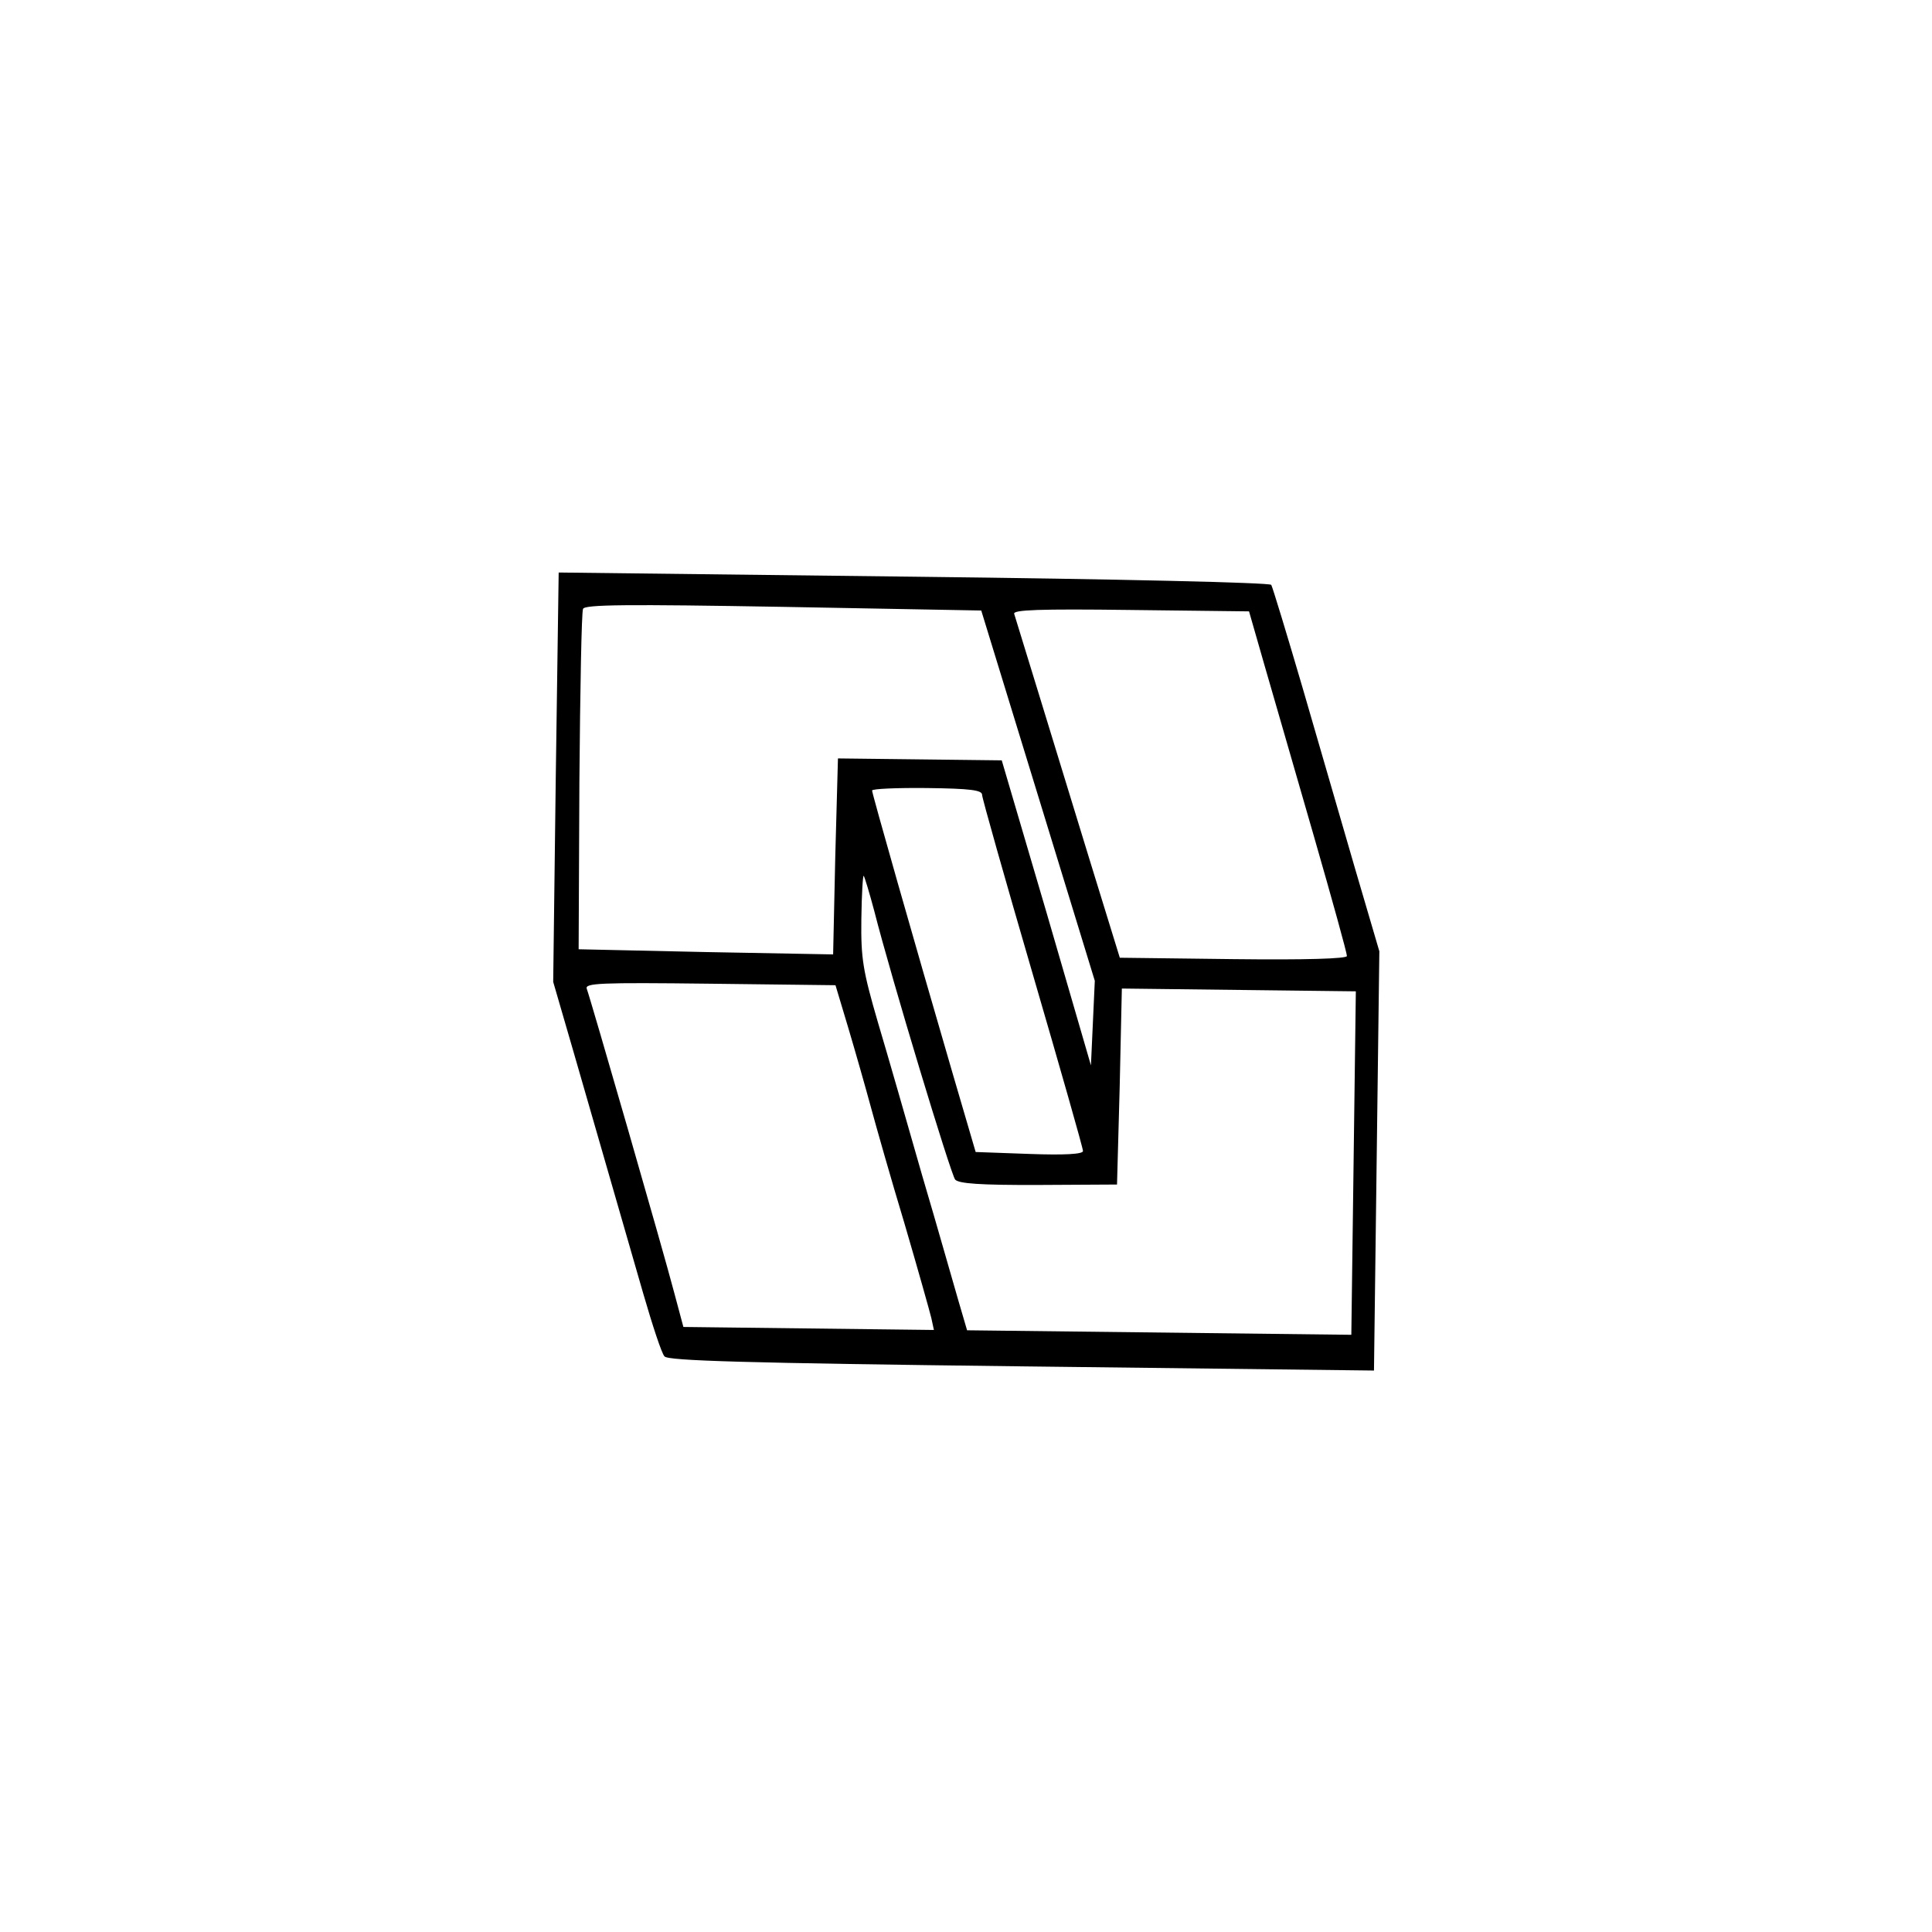 <?xml version="1.0" encoding="utf-8"?>
<!-- Generator: Adobe Illustrator 25.1.0, SVG Export Plug-In . SVG Version: 6.00 Build 0)  -->
<svg version="1.1" id="Layer_1" xmlns="http://www.w3.org/2000/svg" xmlns:xlink="http://www.w3.org/1999/xlink" x="0px" y="0px"
	 viewBox="0 0 180 180" style="enable-background:new 0 0 180 180;" xml:space="preserve">
<g transform="translate(0,180) scale(0.1,-0.1)">
	<path d="M517.8,1076l-2.4-190.8l18.8-64.7c22.1-76.6,43.8-151.9,65.1-225.7c8.6-29.6,17.2-56,19.8-58.5c2.9-4.1,74.7-6.2,332.4-9.3
		l328.6-3.9l2.5,195.3l2.5,195.3l-22.5,76.6c-12.3,42.4-34.4,118.6-49.1,169.2c-14.7,50.2-27.9,93.5-29.1,95.6
		c-1.3,2.1-141.8,5.4-333.2,7.6l-330.7,3.9L517.8,1076z M967.1,1058.8l52.9-172.6l-1.8-39.4l-1.8-39.4l-41.3,142.1l-41.8,142.1
		l-76.1,0.9l-76.5,0.9l-2.5-91.5l-2-91.1l-118.8,2.2l-118.3,2.6l0.7,155.9c0.7,85.8,2,158.4,3.4,161.2c1.3,4.1,41.1,4.4,186.4,1.9
		l184.6-3.4L967.1,1058.8z M1178.1,1180.2c8.2-28,28.6-99.2,45.8-158.5c17.2-59.7,31.1-109.9,31-112.4s-38.1-3.7-105.6-2.9l-106,1.3
		l-28.3,91.8c-31.6,103.4-67.7,220.8-70.1,228.6c-1.2,3.7,22.3,4.7,108.6,3.6l110.2-1.3L1178.1,1180.2z M915,1059.4
		c0-2.9,21.2-77.8,47-166.3s47.1-163.1,47-165.5c0-2.9-17.1-3.9-50-2.7l-50,1.8l-21.7,74.1c-36.4,124.8-74.9,260.2-74.8,262.7
		c0,1.6,23.1,2.6,51.3,2.3C904,1065.3,915.1,1063.9,915,1059.4z M814.5,951.4c15.9-62.6,71.2-245,75.4-250.4
		c3.4-3.7,22.6-5.2,77.7-5l73.1,0.4l2.5,91.5l2,91.1l109-1.3l109-1.3l-2.1-160l-2.1-160l-179,2.1l-179,2.1l-8.2,28
		c-4.5,15.2-19.2,67.5-33.6,116.1c-13.9,48.6-32.3,112.8-41.3,142.9c-13.9,47.8-15.9,59.3-15.4,96.2c0.3,23,1.4,41,2.2,40.2
		C805.5,983.1,810,968.3,814.5,951.4z M790.4,842.1c6.6-22.2,16-55.2,20.9-73.3c4.9-18.1,18.8-67.1,31.5-109.1
		c12.3-42,23.3-81.1,24.9-87.7l2.4-11.1l-116.7,1.4l-116.7,1.4l-8.6,32.1c-10.2,39.1-78.1,274.2-81.4,282.9c-2.1,5.4,12,6,114.6,4.8
		l117.1-1.4L790.4,842.1z"/>
</g>
</svg>
